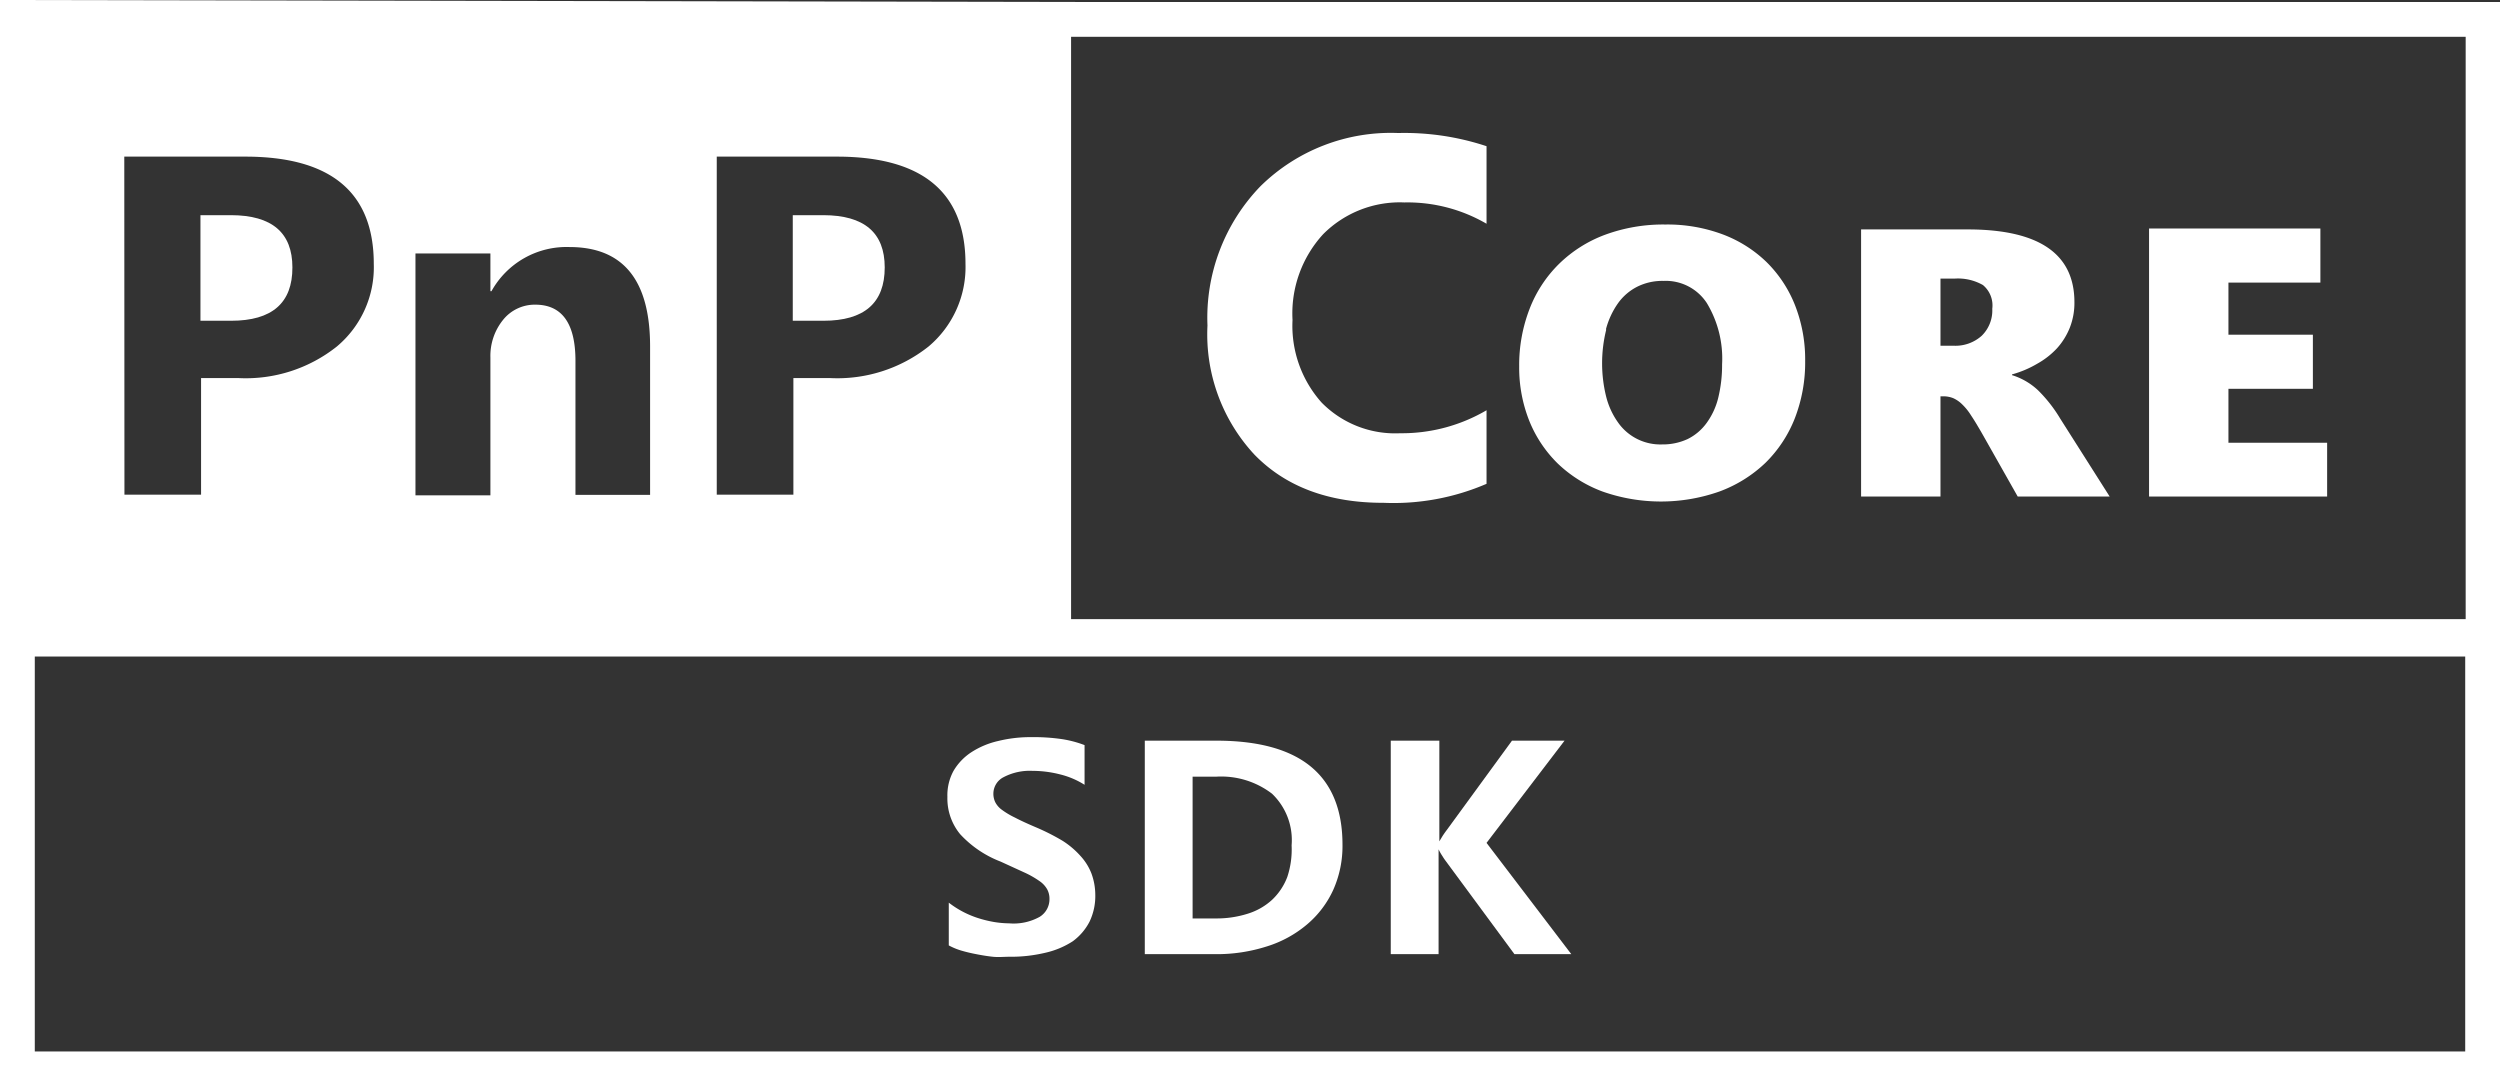 <svg xmlns="http://www.w3.org/2000/svg" width="163.13" height="70.88" viewBox="0 0 163.13 70.88"><rect x="0" y="0" width="163.13" height="70.88" fill="#333333" stroke="none"/><g id="Layer_2" data-name="Layer 2"><g id="White_Teal_Background" data-name="White / Teal Background"><g id="PnP_Core_SDK" data-name="PnP Core SDK"><path d="M93.87,55.42h0a3.28,3.28,0,0,0,.25.44,3.84,3.84,0,0,0,.23.34l4.47,6.06h3.71L97,55l5.09-6.67H98.66l-4.24,5.81c-.1.13-.19.26-.29.41l-.21.35h0V48.33H90.75V62.26h3.12Z" style="fill:#fff"/><path d="M82.68,61.75a7.47,7.47,0,0,0,2.62-1.44A6.46,6.46,0,0,0,87,58.06a7,7,0,0,0,.6-2.94q0-6.78-8.21-6.79H74.7V62.26h4.57A10.71,10.71,0,0,0,82.68,61.75ZM77.82,50.68h1.53A5.45,5.45,0,0,1,83,51.79a4.18,4.18,0,0,1,1.28,3.37A5.7,5.7,0,0,1,84,57.22a4,4,0,0,1-1,1.5,4.16,4.16,0,0,1-1.58.9,6.71,6.71,0,0,1-2.09.31H77.82Z" style="fill:#fff"/><path d="M65.29,56.22l1.55.71a6.07,6.07,0,0,1,1,.57,1.59,1.59,0,0,1,.49.53,1.28,1.28,0,0,1,.15.63,1.35,1.35,0,0,1-.63,1.16,3.49,3.49,0,0,1-2,.43,6.38,6.38,0,0,1-1-.09,7.67,7.67,0,0,1-1.05-.26,6.2,6.2,0,0,1-1.89-1v2.79a4.27,4.27,0,0,0,.79.33q.47.14,1,.24c.35.07.71.13,1.08.17s.73,0,1.07,0a9.67,9.67,0,0,0,2.4-.27A5.51,5.51,0,0,0,70,61.42a3.65,3.65,0,0,0,1.1-1.29,3.86,3.86,0,0,0,.37-1.73A4.08,4.08,0,0,0,71.22,57a3.62,3.62,0,0,0-.71-1.14,5.56,5.56,0,0,0-1.18-1,14.34,14.34,0,0,0-1.67-.85c-.59-.25-1.07-.47-1.43-.66a5.22,5.22,0,0,1-.87-.52,1.41,1.41,0,0,1-.42-.49,1.28,1.28,0,0,1-.12-.56,1.21,1.21,0,0,1,.67-1.07,3.67,3.67,0,0,1,1.88-.41,7.28,7.28,0,0,1,1.8.23,5.37,5.37,0,0,1,1.6.68V48.62a7.14,7.14,0,0,0-1.47-.39,12.7,12.7,0,0,0-2-.13,8.77,8.77,0,0,0-2.16.25,5.42,5.42,0,0,0-1.75.73,3.68,3.68,0,0,0-1.17,1.22A3.31,3.31,0,0,0,61.82,52a3.66,3.66,0,0,0,.83,2.43A7,7,0,0,0,65.29,56.22Z" style="fill:#fff"/><path d="M57.73,17.45q0-3.4-4-3.41h-2v6.89h2Q57.73,20.93,57.73,17.45Z" style="fill:#fff"/><path d="M19.08,17.45q0-3.4-4-3.41h-2v6.89h2Q19.09,20.93,19.08,17.45Z" style="fill:#fff"/><path d="M69.89.13h0L0,0V70.88H163.13V.13Zm91,2.27v38h-91V2.4ZM46.77,10.22H54.6q8.4,0,8.4,7a6.77,6.77,0,0,1-2.41,5.39,9.58,9.58,0,0,1-6.43,2.06H51.77v7.61h-5ZM27.11,16.54H32V19h.07a5.6,5.6,0,0,1,5.09-2.88q5.27,0,5.26,6.51v9.66H37.55V23.55q0-3.68-2.64-3.67a2.65,2.65,0,0,0-2.09,1A3.73,3.73,0,0,0,32,23.32v9H27.11Zm-19-6.32H16q8.39,0,8.39,7a6.74,6.74,0,0,1-2.41,5.39,9.55,9.55,0,0,1-6.43,2.06H13.12v7.61h-5ZM160.86,68.61H2.27V42.84H160.86Z" style="fill:#fff"/><polygon points="151.85 28.89 145.41 28.89 145.41 25.37 150.92 25.37 150.92 21.84 145.41 21.84 145.41 18.44 151.41 18.44 151.41 14.91 140.23 14.91 140.23 32.4 151.85 32.4 151.85 28.89" style="fill:#fff"/><path d="M126.62,25.86h.18a1.75,1.75,0,0,1,.65.12,2,2,0,0,1,.58.4,3.78,3.78,0,0,1,.6.75c.21.31.44.7.7,1.15l2.33,4.12h6l-3.23-5.09A9.32,9.32,0,0,0,133,25.48a4.34,4.34,0,0,0-1.71-1v-.05a6.77,6.77,0,0,0,1.65-.7,5.25,5.25,0,0,0,1.28-1,4.5,4.5,0,0,0,.84-1.35,4.42,4.42,0,0,0,.3-1.66q0-4.76-7-4.75h-6.92V32.4h5.18Zm0-7.68h.92a3.29,3.29,0,0,1,1.85.42,1.73,1.73,0,0,1,.61,1.55,2.31,2.31,0,0,1-.69,1.76,2.57,2.57,0,0,1-1.83.65h-.86Z" style="fill:#fff"/><path d="M81.84,29.65q3.07,3.17,8.45,3.16A15.33,15.33,0,0,0,97,31.57v-4.8a10.93,10.93,0,0,1-5.63,1.5,6.73,6.73,0,0,1-5.13-2,7.52,7.52,0,0,1-1.9-5.39,7.65,7.65,0,0,1,2-5.6,7.06,7.06,0,0,1,5.3-2.07A10.25,10.25,0,0,1,97,14.6V9.54a17,17,0,0,0-5.76-.86,12.12,12.12,0,0,0-9,3.48,12.34,12.34,0,0,0-3.45,9.08A11.53,11.53,0,0,0,81.84,29.65Z" style="fill:#fff"/><path d="M101.65,30.25a8.5,8.5,0,0,0,2.91,1.82,11.47,11.47,0,0,0,7.64,0,8.68,8.68,0,0,0,3-1.87,8.34,8.34,0,0,0,1.91-2.89,10.05,10.05,0,0,0,.68-3.75,9.67,9.67,0,0,0-.66-3.64,8.16,8.16,0,0,0-1.86-2.82,8.31,8.31,0,0,0-2.87-1.81,10.32,10.32,0,0,0-3.73-.64,11,11,0,0,0-3.94.67,8.54,8.54,0,0,0-3,1.9,8.29,8.29,0,0,0-1.92,2.93,10.16,10.16,0,0,0-.68,3.77,9.38,9.38,0,0,0,.67,3.57A8.18,8.18,0,0,0,101.65,30.25Zm3.14-8.76a5.27,5.27,0,0,1,.78-1.69,3.46,3.46,0,0,1,1.26-1.09,3.65,3.65,0,0,1,1.71-.38,3.2,3.2,0,0,1,2.83,1.44,7,7,0,0,1,1,4,9,9,0,0,1-.25,2.18,4.66,4.66,0,0,1-.76,1.65,3.37,3.37,0,0,1-1.24,1.05,3.87,3.87,0,0,1-1.67.35,3.37,3.37,0,0,1-2.86-1.42,5,5,0,0,1-.78-1.68,9.06,9.06,0,0,1,0-4.39Z" style="fill:#fff"/></g></g></g></svg>